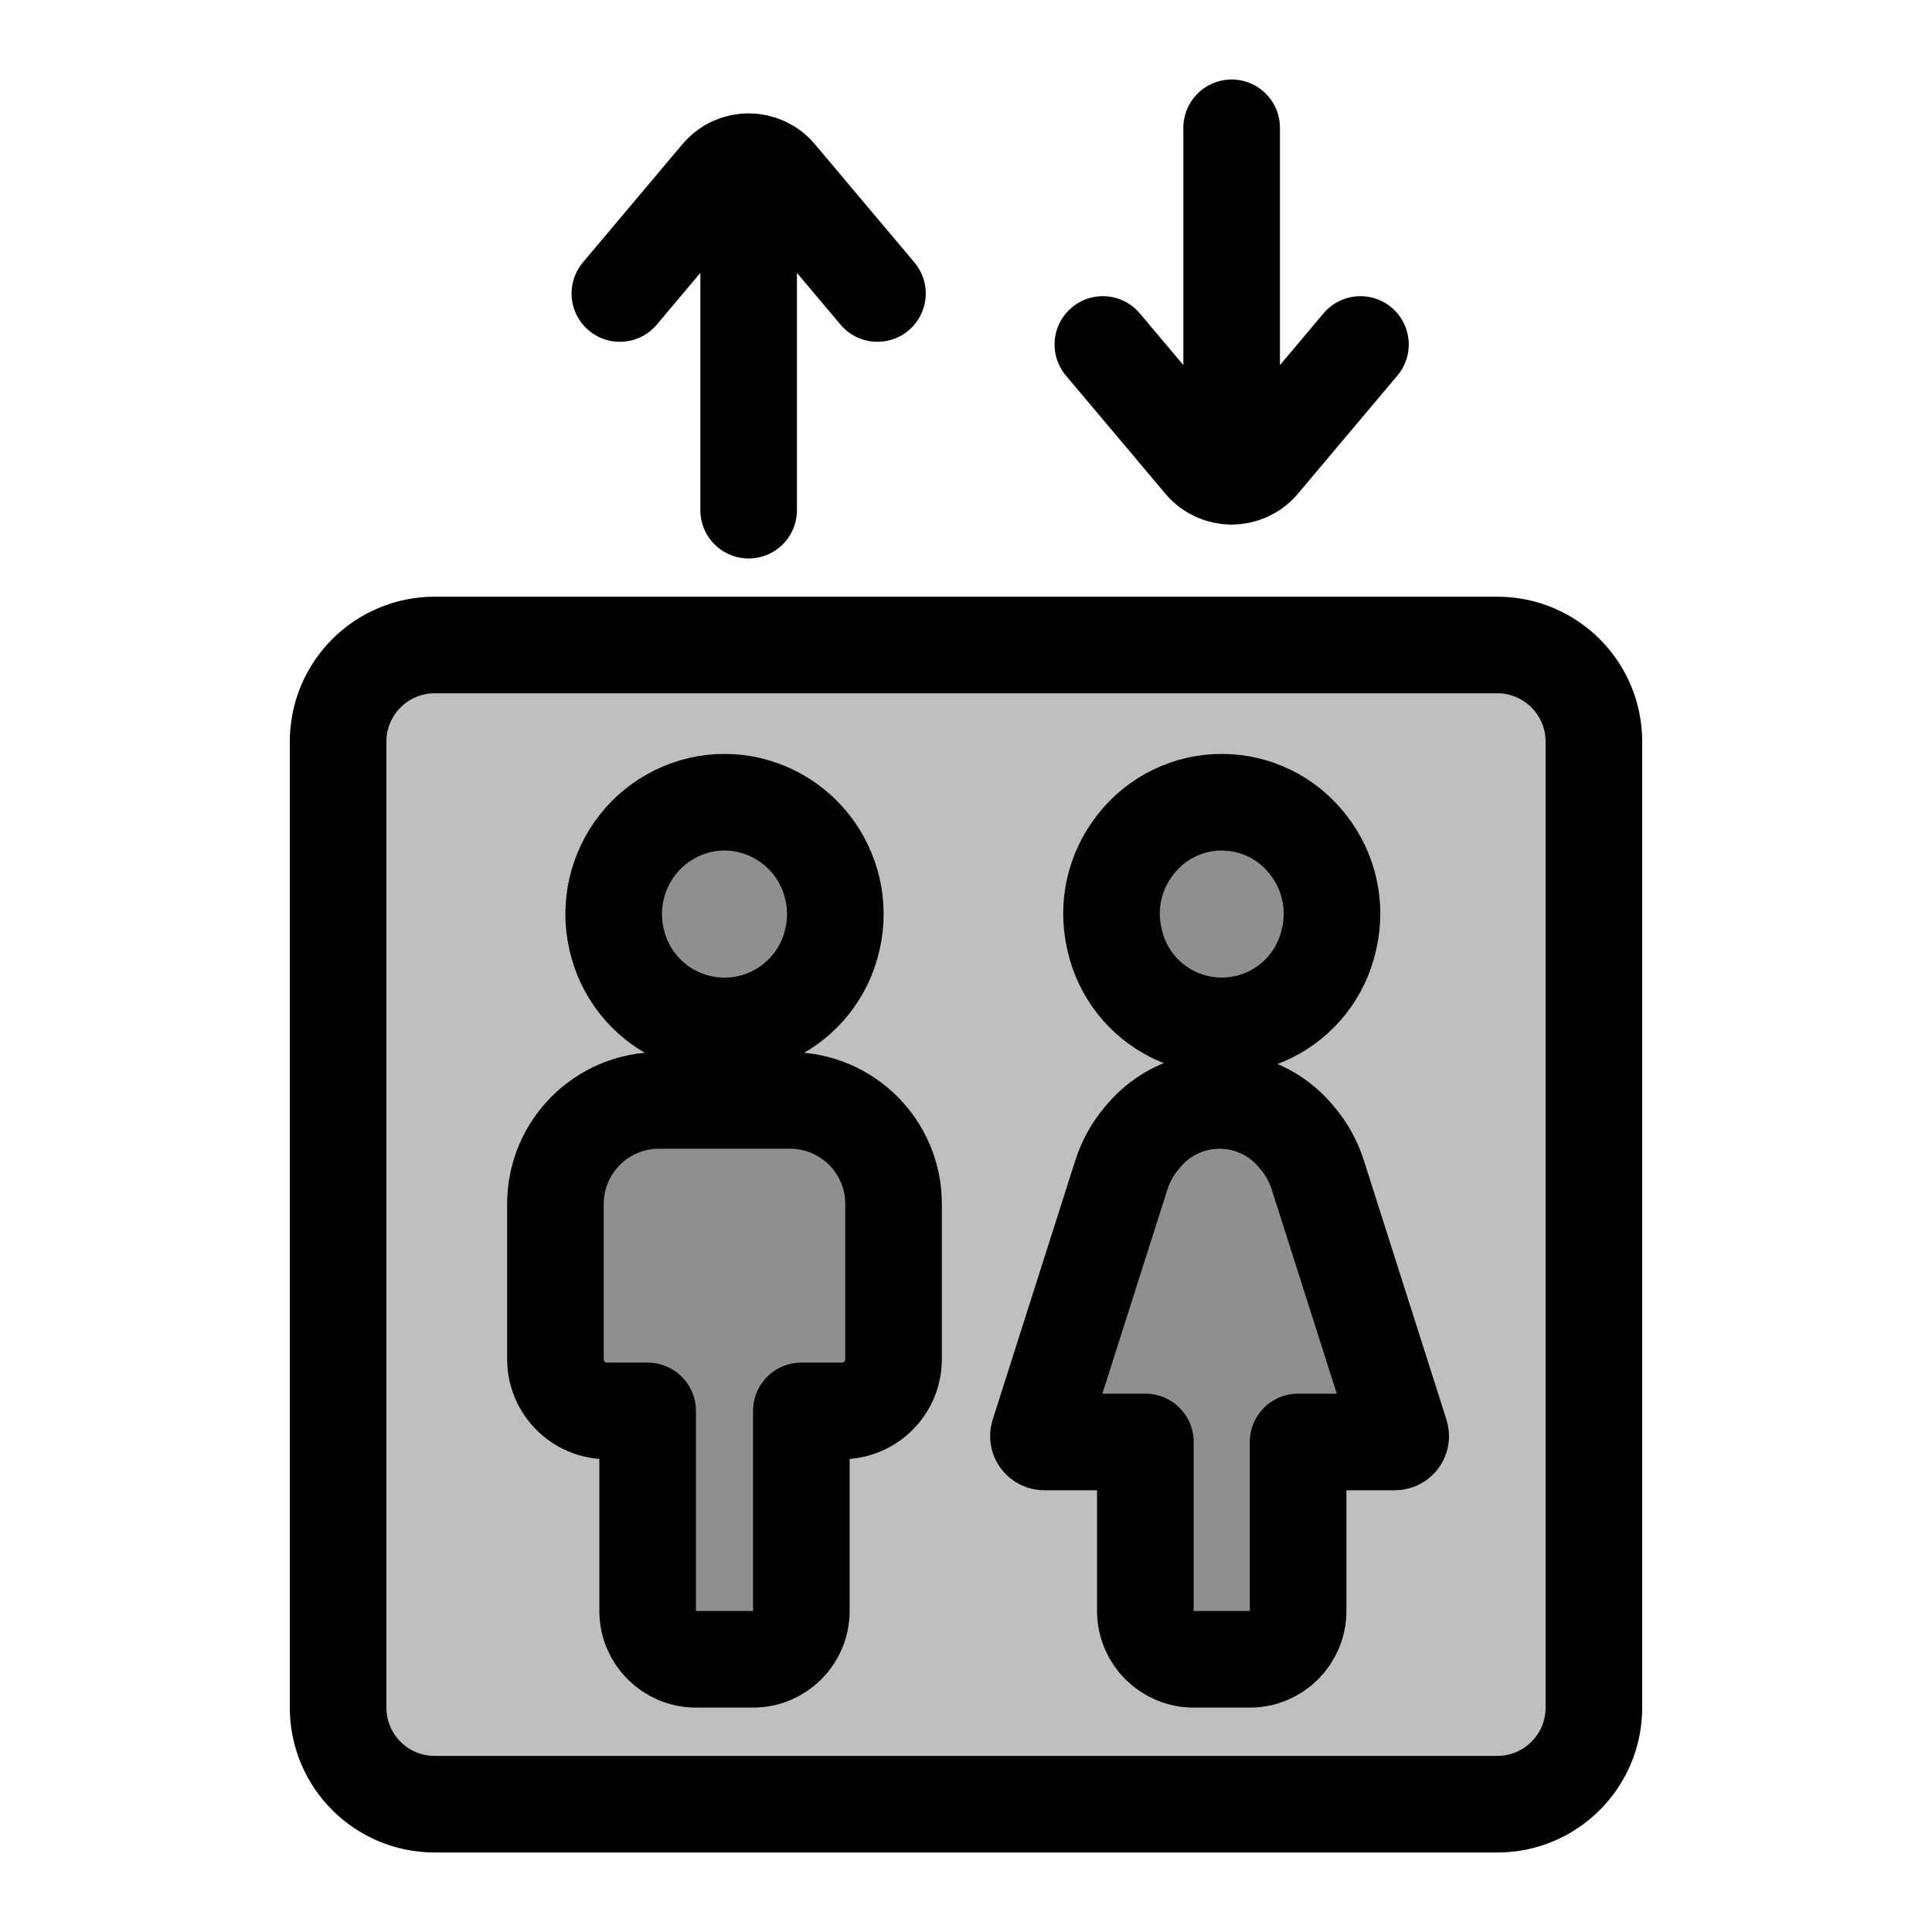 <svg width="80" height="80" viewBox="0 0 80 80" fill="none" xmlns="http://www.w3.org/2000/svg">
  <path d="M14 30.708C14 28.499 15.791 26.708 18 26.708H62C64.209 26.708 66 28.499 66 30.708V70.708C66 72.918 64.209 74.708 62 74.708H18C15.791 74.708 14 72.918 14 70.708V30.708Z" fill="currentColor" fill-opacity="0.25" />
  <path d="M27.286 45.566C24.919 45.566 23 47.484 23 49.851V56.28C23 57.463 23.959 58.423 25.143 58.423H26.818V66.708C26.818 67.813 27.714 68.708 28.818 68.708H31.182C32.286 68.708 33.182 67.813 33.182 66.708V58.423H34.857C36.041 58.423 37 57.463 37 56.28V49.851C37 47.484 35.081 45.566 32.714 45.566H27.286Z" fill="currentColor" fill-opacity="0.25" />
  <path d="M27.997 42.02C29.262 42.635 30.738 42.635 32.002 42.02C33.253 41.412 34.159 40.269 34.465 38.913L34.477 38.858C34.785 37.498 34.452 36.059 33.587 34.964C32.723 33.869 31.395 33.218 30 33.218C28.605 33.218 27.277 33.869 26.413 34.964C25.549 36.059 25.215 37.498 25.523 38.858L25.535 38.913C25.841 40.269 26.747 41.412 27.997 42.02Z" fill="currentColor" fill-opacity="0.25" />
  <path d="M53.626 47.011C52.847 46.094 51.704 45.566 50.5 45.566C49.296 45.566 48.153 46.094 47.374 47.011L47.279 47.123C46.9 47.569 46.614 48.086 46.436 48.643L43.01 59.394C42.961 59.55 43.077 59.708 43.24 59.708H47.427V66.708C47.427 67.813 48.323 68.708 49.427 68.708H51.752C52.857 68.708 53.752 67.813 53.752 66.708V59.708H57.76C57.923 59.708 58.039 59.55 57.99 59.394L54.564 48.643C54.386 48.086 54.1 47.569 53.721 47.123L53.626 47.011Z" fill="currentColor" fill-opacity="0.25" />
  <path d="M48.592 42.016C49.852 42.633 51.327 42.633 52.588 42.016C53.825 41.41 54.721 40.275 55.023 38.931L55.043 38.844C55.347 37.491 55.026 36.074 54.171 34.984L54.14 34.945C53.285 33.855 51.976 33.218 50.59 33.218C49.204 33.218 47.895 33.855 47.039 34.945L47.009 34.984C46.153 36.074 45.833 37.491 46.137 38.844L46.156 38.931C46.458 40.275 47.354 41.41 48.592 42.016Z" fill="currentColor" fill-opacity="0.25" />
  <path d="M31 6.694V12.144M31 12.152V21.125M25.667 12.153L29.789 7.258C30.422 6.506 31.578 6.506 32.211 7.258L36.333 12.153M51 19.723V14.273M51 14.264V5.292M45.667 14.264L49.789 19.159C50.422 19.91 51.578 19.91 52.211 19.159L56.333 14.264M18 74.708H62C64.209 74.708 66 72.918 66 70.708V30.708C66 28.499 64.209 26.708 62 26.708H18C15.791 26.708 14 28.499 14 30.708V70.708C14 72.918 15.791 74.708 18 74.708ZM23 49.851C23 47.484 24.919 45.566 27.286 45.566H32.714C35.081 45.566 37 47.484 37 49.851V56.28C37 57.463 36.041 58.423 34.857 58.423H33.182V66.708C33.182 67.813 32.286 68.708 31.182 68.708H28.818C27.714 68.708 26.818 67.813 26.818 66.708V58.423H25.143C23.959 58.423 23 57.463 23 56.28V49.851ZM25.535 38.913L25.523 38.858C25.215 37.498 25.549 36.059 26.413 34.964C27.277 33.869 28.605 33.218 30 33.218C31.395 33.218 32.723 33.869 33.587 34.964C34.452 36.059 34.785 37.498 34.477 38.858L34.465 38.913C34.159 40.269 33.253 41.412 32.002 42.02C30.738 42.635 29.262 42.635 27.997 42.02C26.747 41.412 25.841 40.269 25.535 38.913ZM50.5 45.566C51.704 45.566 52.847 46.094 53.626 47.011L53.721 47.123C54.1 47.569 54.386 48.086 54.564 48.643L57.99 59.394C58.039 59.55 57.923 59.708 57.76 59.708H53.752V66.708C53.752 67.813 52.857 68.708 51.752 68.708H49.427C48.323 68.708 47.427 67.813 47.427 66.708V59.708H43.24C43.077 59.708 42.961 59.55 43.01 59.394L46.436 48.643C46.614 48.086 46.9 47.569 47.279 47.123L47.374 47.011C48.153 46.094 49.296 45.566 50.5 45.566ZM46.156 38.931L46.137 38.844C45.833 37.491 46.153 36.074 47.009 34.984L47.039 34.945C47.895 33.855 49.204 33.218 50.59 33.218C51.976 33.218 53.285 33.855 54.14 34.945L54.171 34.984C55.026 36.074 55.347 37.491 55.043 38.844L55.023 38.931C54.721 40.275 53.825 41.41 52.588 42.016C51.327 42.633 49.852 42.633 48.592 42.016C47.354 41.41 46.458 40.275 46.156 38.931Z" stroke="currentColor" stroke-width="4" stroke-linecap="round" stroke-linejoin="round" />
</svg>